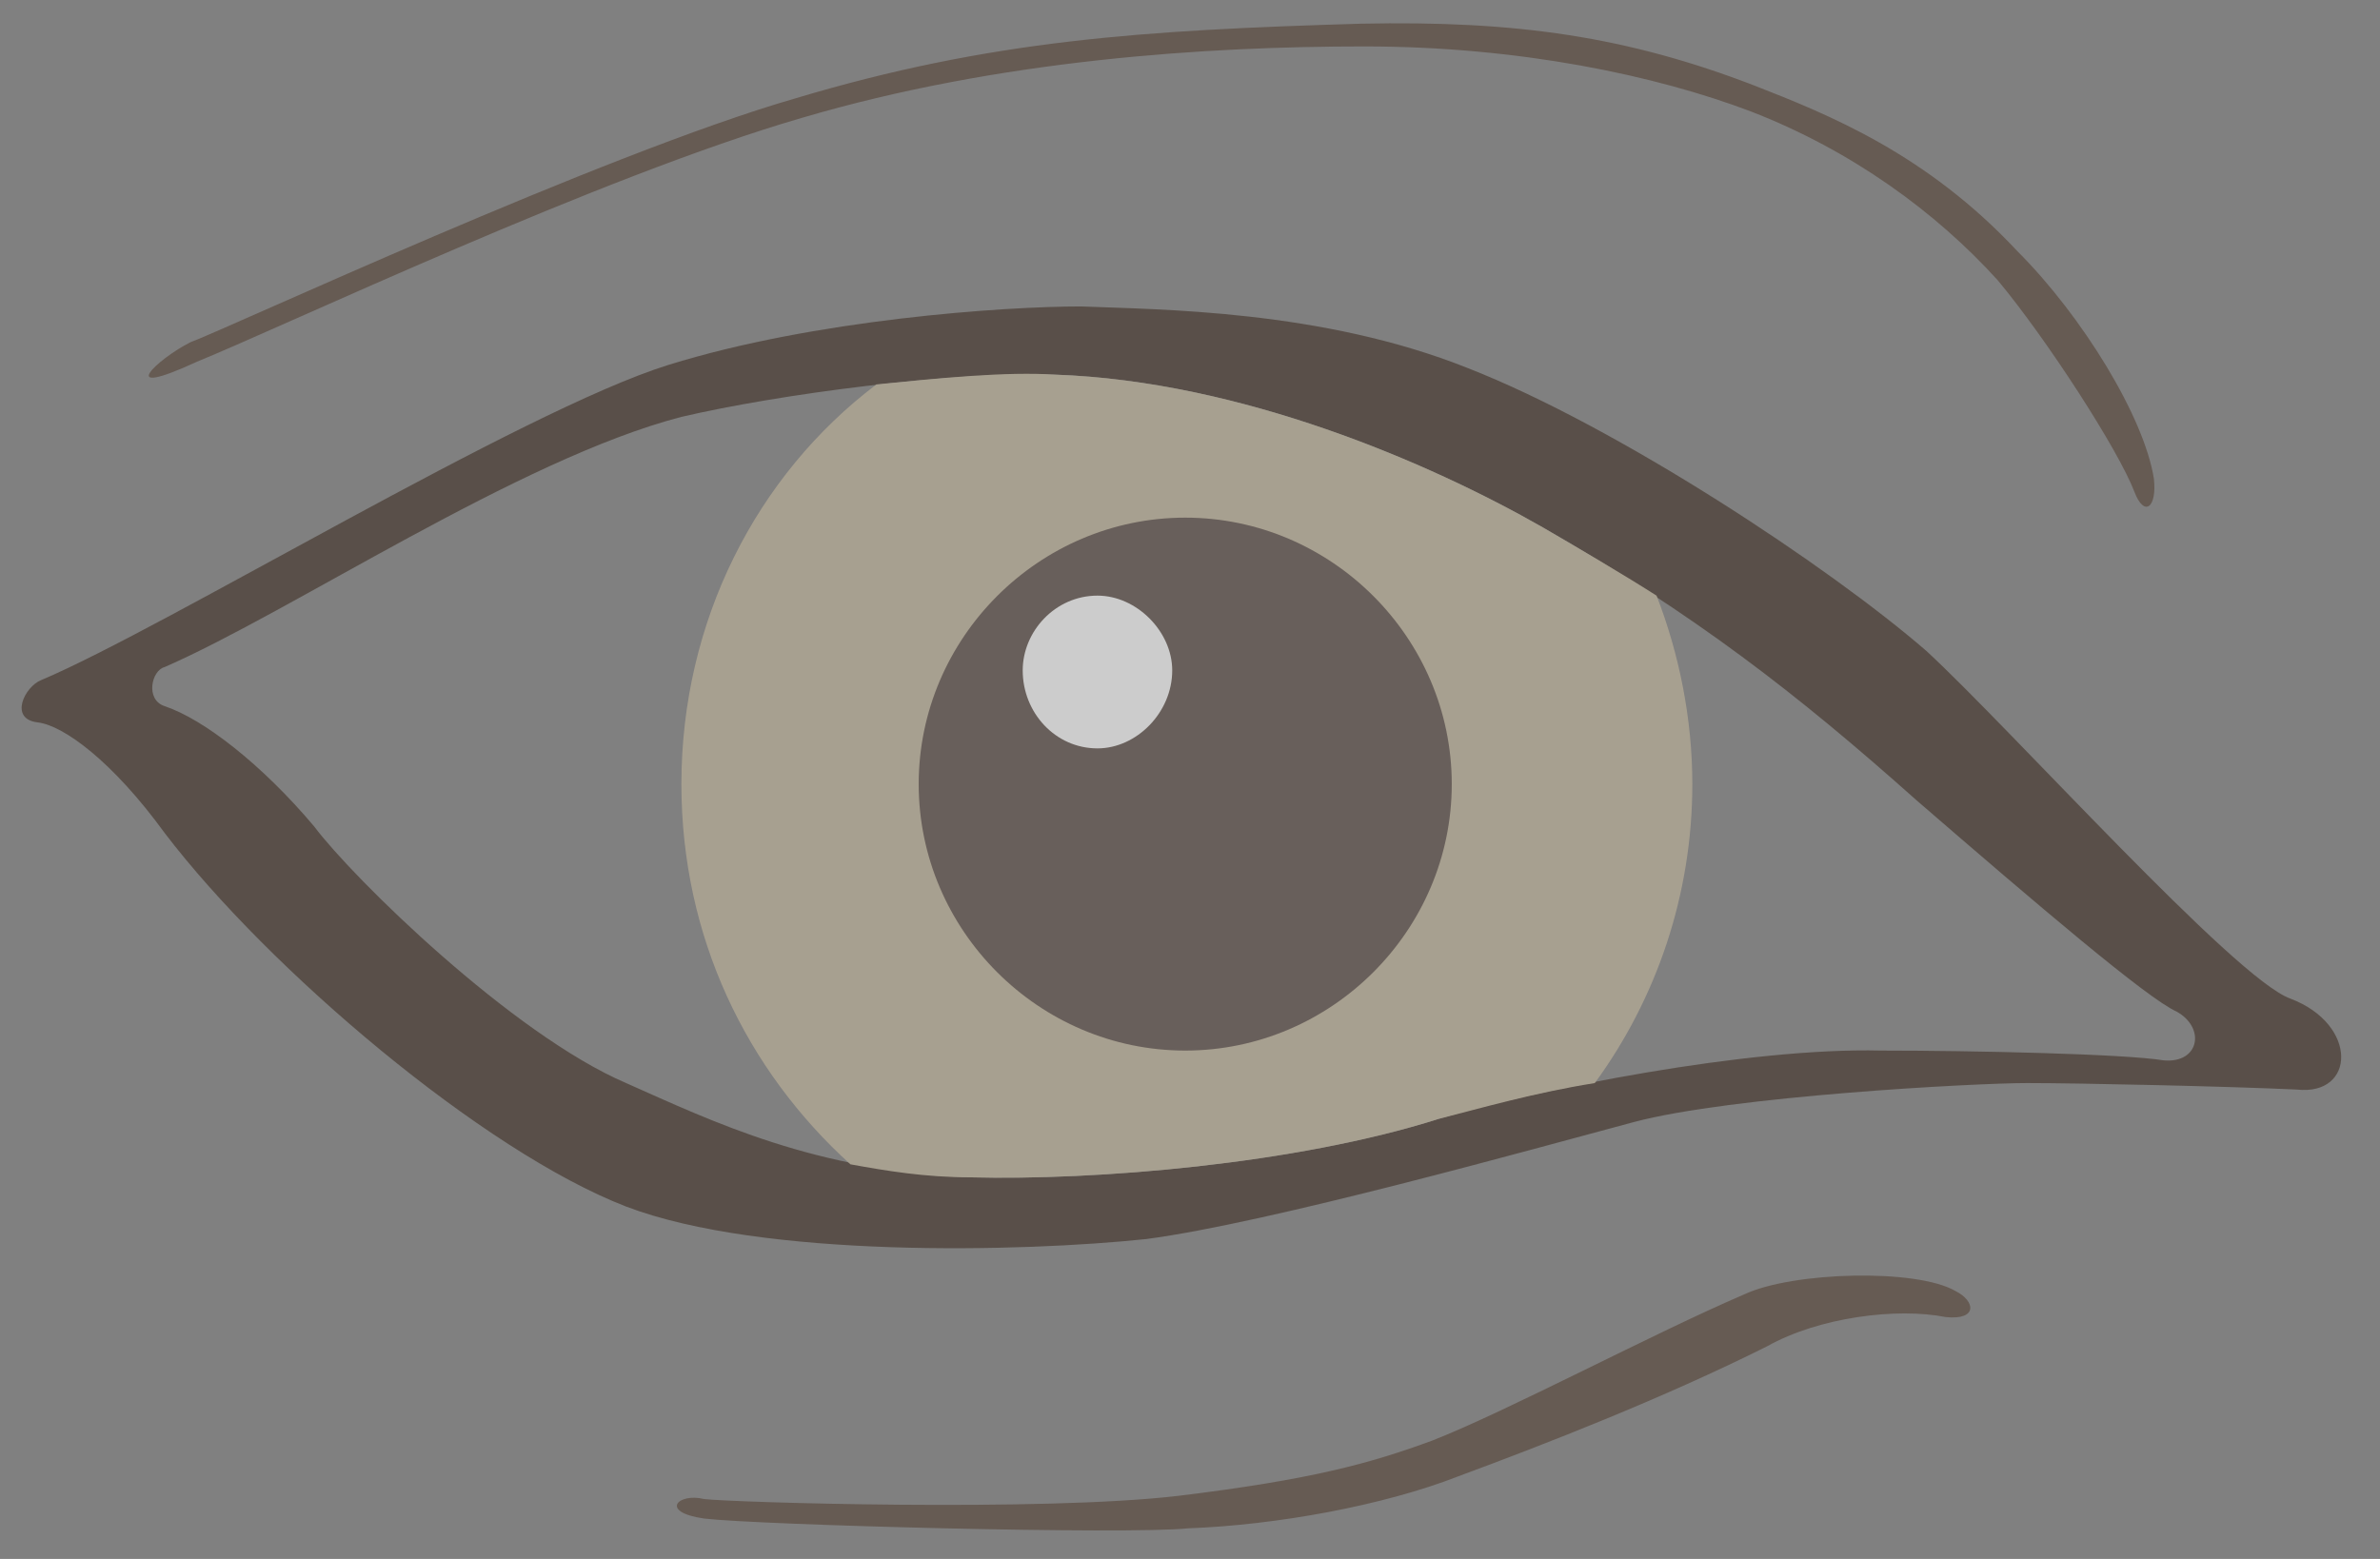 <?xml version="1.0" encoding="iso-8859-1"?>
<!-- Generator: Adobe Illustrator 16.0.0, SVG Export Plug-In . SVG Version: 6.00 Build 0)  -->
<!DOCTYPE svg PUBLIC "-//W3C//DTD SVG 1.0//EN" "http://www.w3.org/TR/2001/REC-SVG-20010904/DTD/svg10.dtd">
<svg version="1.0" id="Layer_1" xmlns="http://www.w3.org/2000/svg" xmlns:xlink="http://www.w3.org/1999/xlink" x="0px" y="0px"
	 width="145px" height="95px" viewBox="0 0 145 95" enable-background="new 0 0 145 95" xml:space="preserve">
<rect x="0" y="0" width="145" height="95" fill="#808080" stroke="none"/>
<g opacity="0.6">
	<path fill-rule="evenodd" clip-rule="evenodd" fill="#554235" d="M131.224,29.168c-0.594-3.762-4.356-9.901-8.317-13.862
		c-5.545-5.941-11.485-8.317-16.041-10.1c-7.723-2.971-14.456-3.961-23.962-3.762c-13.269,0.395-22.576,0.99-34.458,4.554
		C36.762,9.365,13.79,20.059,11.611,20.851c-1.98,0.99-4.753,3.565,0.396,1.188c5.347-2.178,24.556-11.288,36.834-14.853
		c12.08-3.565,24.754-4.357,34.26-4.357s17.823,1.782,23.566,3.961c6.139,2.376,11.287,6.139,15.05,10.297
		c2.971,3.565,7.327,10.298,8.317,12.873C130.63,31.545,131.422,30.951,131.224,29.168L131.224,29.168z"/>
	<path fill-rule="evenodd" clip-rule="evenodd" fill="#3F2F24" d="M139.541,60.854c-3.366-1.188-17.031-16.436-22.18-21.189
		C111.421,34.516,98.548,26,89.438,22.436c-8.911-3.565-18.813-3.565-23.566-3.762c-4.752,0-16.239,0.792-25.15,3.564
		c-8.912,2.772-30.696,16.04-38.221,19.21c-0.99,0.395-1.98,2.375-0.198,2.574c1.584,0.197,4.555,2.375,7.723,6.732
		c6.337,8.318,19.408,19.408,28.121,22.773c8.318,3.17,24.161,2.773,31.686,1.98c7.525-0.99,23.765-5.545,29.705-7.129
		c5.941-1.584,20.794-2.377,23.962-2.377c3.169,0,12.278,0.199,16.438,0.396C143.502,66.795,143.7,62.438,139.541,60.854z
		 M131.817,64.617c-2.376-0.396-11.684-0.596-17.229-0.596c-8.12-0.197-20.991,2.377-26.933,4.16
		c-8.714,2.771-20.991,3.762-28.517,3.564c-9.506-0.396-15.645-3.367-20.992-5.744c-6.931-2.971-16.635-12.475-19.011-15.645
		c-3.168-3.762-6.733-6.535-9.11-7.326c-1.188-0.396-0.792-2.178,0-2.377c7.724-3.367,21.586-12.674,31.488-15.248
		c5.941-1.387,16.437-2.773,22.774-2.575c11.288,0.396,22.774,5.346,29.705,9.307c9.308,5.348,15.446,10.1,22.774,16.635
		c7.327,6.338,14.06,12.08,15.842,12.873C134.393,62.637,133.996,64.814,131.817,64.617z"/>
	<path fill-rule="evenodd" clip-rule="evenodd" fill="#C2B59B" d="M97.162,66.002c-3.763,0.596-7.129,1.584-9.506,2.18
		c-8.714,2.771-20.991,3.762-28.517,3.564c-2.772,0-5.149-0.396-7.328-0.793l0,0c-6.337-5.742-10.297-13.861-10.297-23.17
		c0-9.9,4.555-18.813,11.882-24.357l0,0c3.961-0.396,7.921-0.792,10.892-0.594c11.288,0.396,22.774,5.346,29.705,9.307
		c2.377,1.387,4.753,2.773,6.932,4.158l0,0c1.386,3.566,2.179,7.525,2.179,11.486C103.104,54.518,100.925,60.854,97.162,66.002
		L97.162,66.002L97.162,66.002z"/>
	<path fill-rule="evenodd" clip-rule="evenodd" fill="#554235" d="M119.144,78.678c-2.376-1.387-9.901-1.189-12.872,0.197
		c-5.545,2.377-14.457,7.129-19.012,8.912c-3.763,1.385-7.326,2.375-15.446,3.365c-8.317,0.99-27.328,0.396-28.913,0.199
		c-1.584-0.396-2.772,0.791,0,1.188c3.367,0.396,25.744,0.99,29.507,0.594c5.348-0.197,11.882-1.385,16.438-3.168
		c5.347-1.98,12.476-4.754,18.813-7.922c3.168-1.781,7.921-2.375,10.891-1.781C120.53,80.459,120.332,79.271,119.144,78.678
		L119.144,78.678z"/>
	<path fill-rule="evenodd" clip-rule="evenodd" fill="#594A42" d="M55.971,47.783c0-8.91,7.328-16.238,16.239-16.238
		c8.911,0,16.238,7.328,16.238,16.238c0,8.912-7.327,16.238-16.238,16.238C63.298,64.021,55.971,56.695,55.971,47.783L55.971,47.783
		z"/>
	<path fill-rule="evenodd" clip-rule="evenodd" fill="#FFFFFF" d="M62.308,40.854c0-2.377,1.98-4.557,4.555-4.557
		c2.376,0,4.554,2.18,4.554,4.557c0,2.574-2.178,4.752-4.554,4.752C64.289,45.605,62.308,43.428,62.308,40.854L62.308,40.854z"/>
</g>
</svg>
